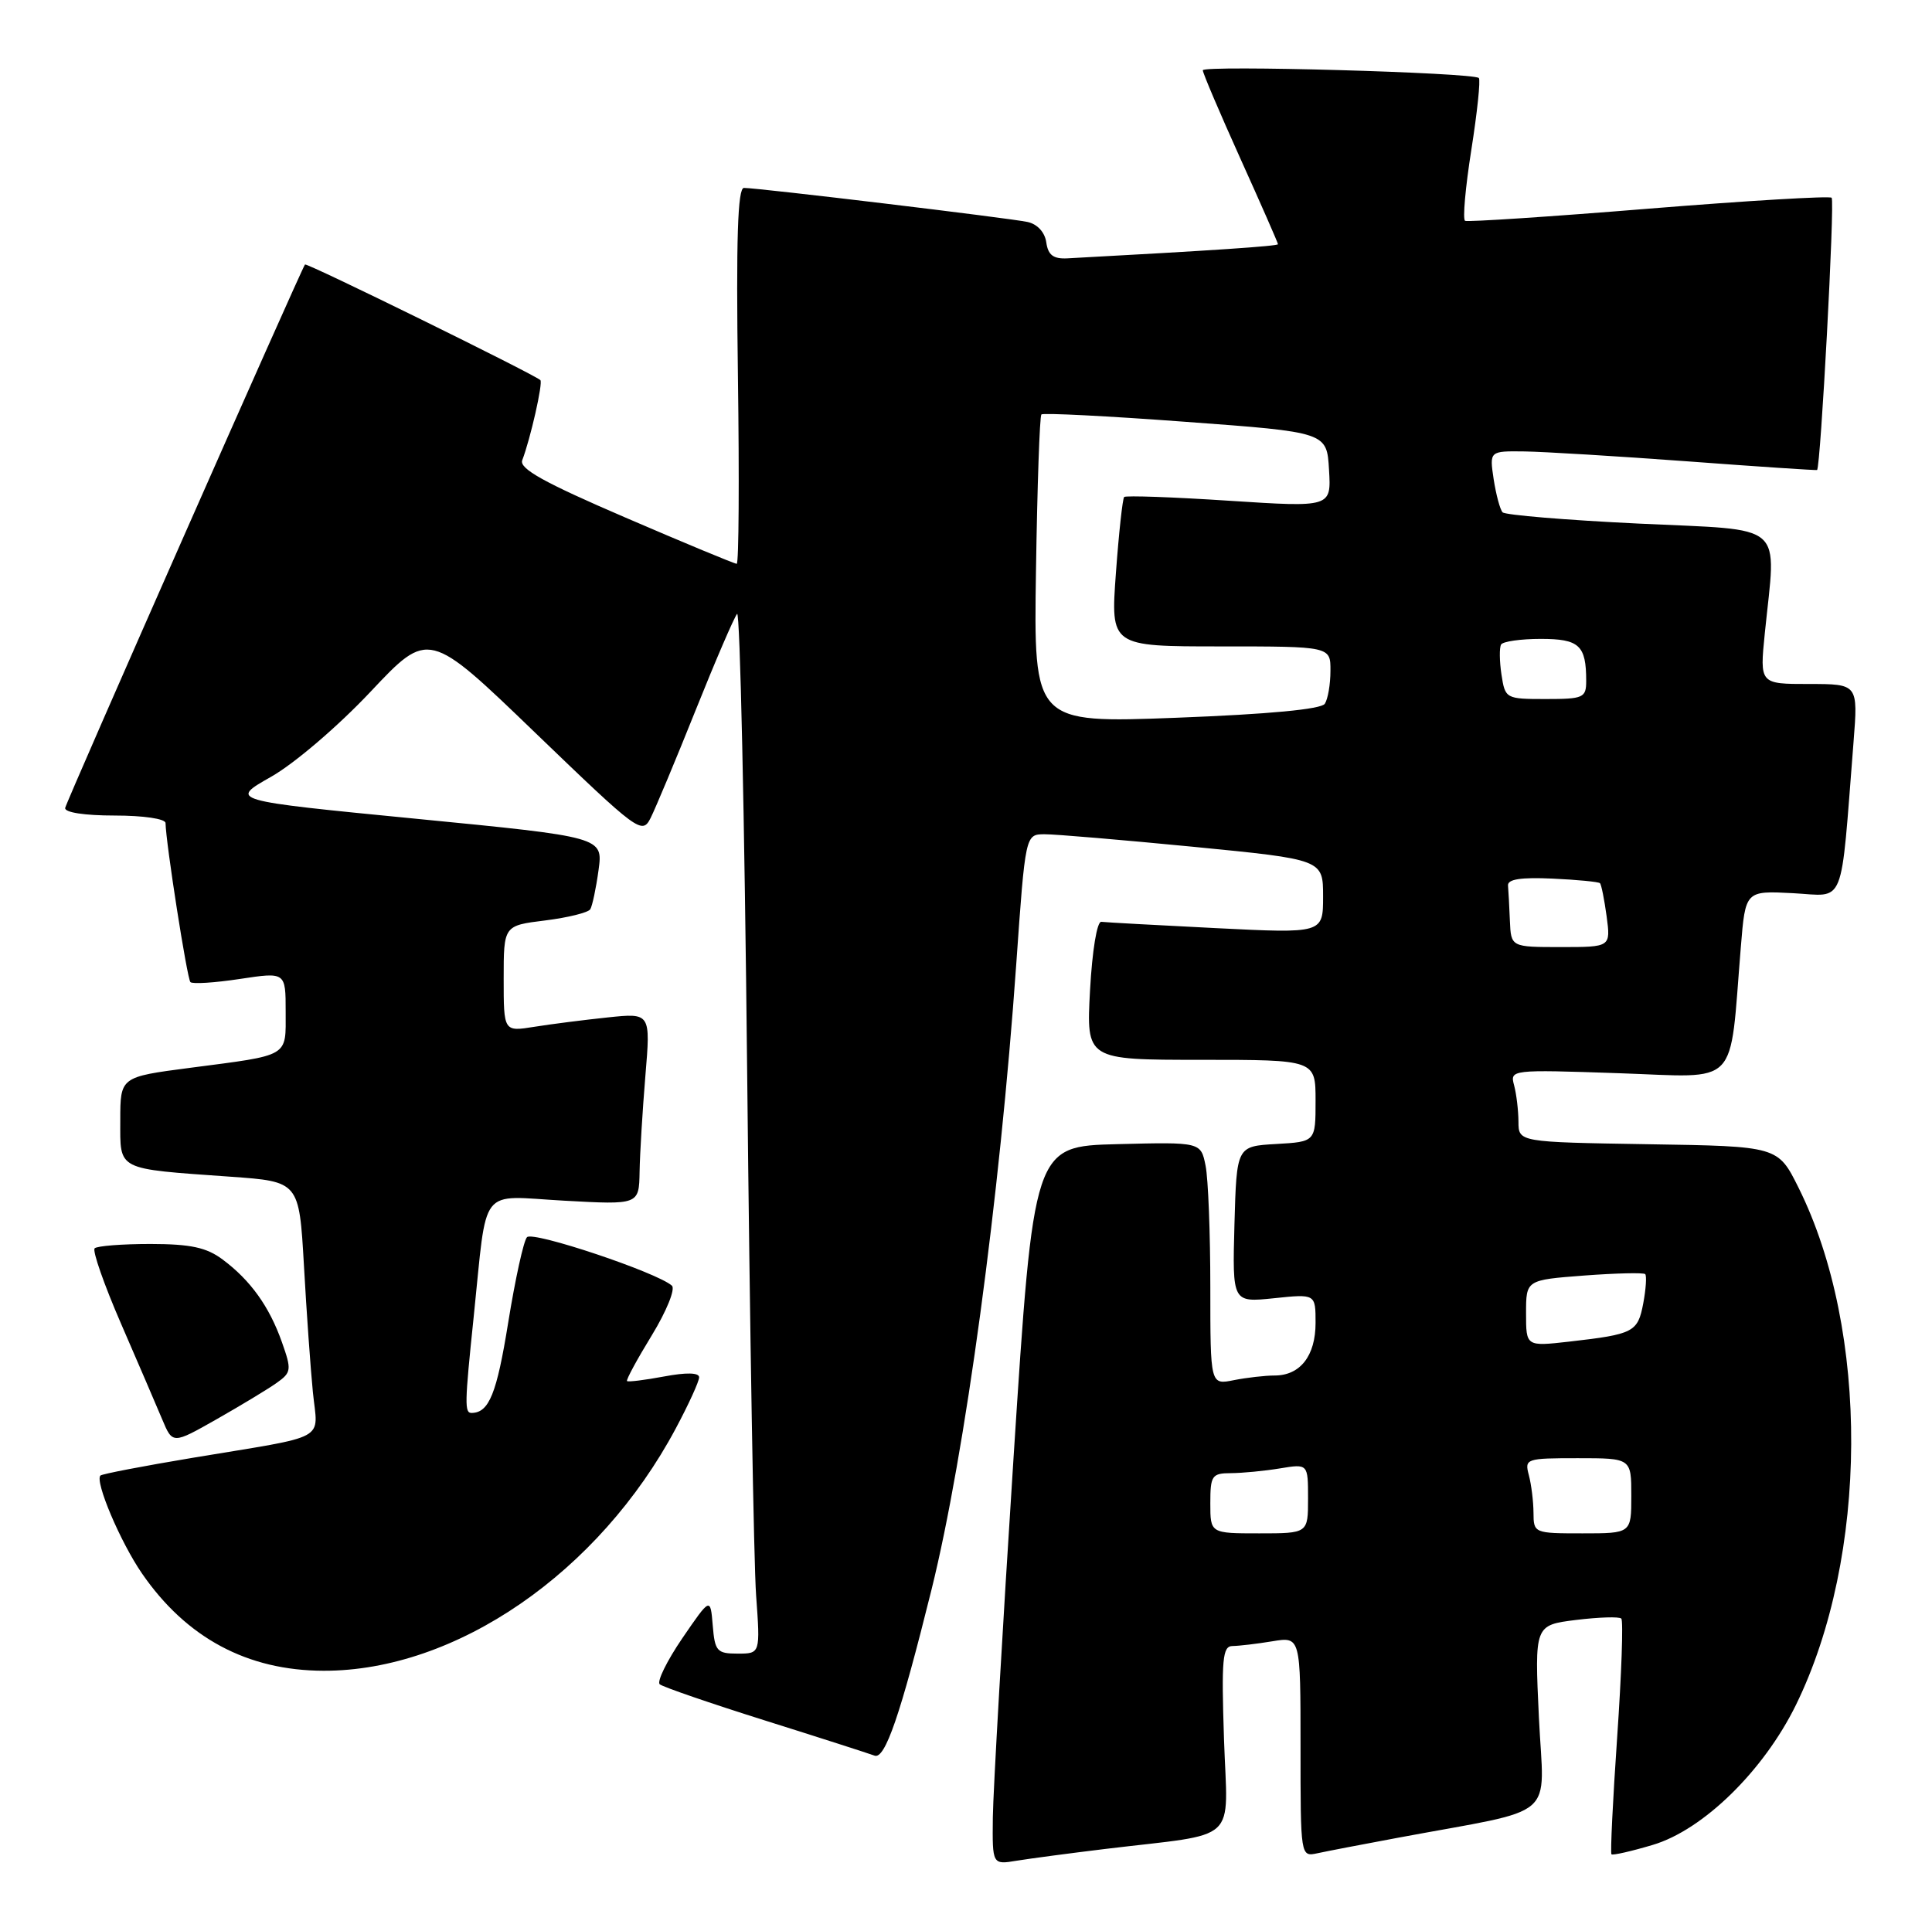 <?xml version="1.0" encoding="UTF-8" standalone="no"?>
<!DOCTYPE svg PUBLIC "-//W3C//DTD SVG 1.1//EN" "http://www.w3.org/Graphics/SVG/1.1/DTD/svg11.dtd" >
<svg xmlns="http://www.w3.org/2000/svg" xmlns:xlink="http://www.w3.org/1999/xlink" version="1.1" viewBox="0 0 257 256">
 <g >
 <path fill="currentColor"
d=" M 147.00 245.99 C 165.12 243.80 163.29 245.49 162.82 231.39 C 162.47 220.71 162.62 219.00 163.95 218.99 C 164.80 218.98 167.19 218.70 169.25 218.36 C 173.00 217.74 173.00 217.74 173.00 232.39 C 173.00 247.04 173.00 247.04 175.25 246.56 C 176.49 246.29 181.32 245.36 186.00 244.49 C 207.61 240.46 205.37 242.37 204.71 228.51 C 204.13 216.21 204.13 216.21 209.65 215.52 C 212.69 215.15 215.40 215.06 215.67 215.34 C 215.95 215.62 215.70 222.72 215.12 231.12 C 214.54 239.52 214.20 246.53 214.36 246.70 C 214.53 246.86 217.00 246.30 219.85 245.45 C 226.56 243.46 234.60 235.59 238.90 226.83 C 248.57 207.09 248.72 177.04 239.24 158.00 C 236.50 152.50 236.50 152.50 219.25 152.23 C 202.00 151.95 202.00 151.95 201.99 149.23 C 201.98 147.73 201.72 145.55 201.41 144.39 C 200.85 142.31 200.97 142.29 215.31 142.78 C 231.60 143.33 230.01 144.98 231.57 126.00 C 232.18 118.50 232.18 118.50 238.50 118.83 C 245.58 119.20 244.79 121.17 246.56 98.75 C 247.17 91.00 247.17 91.00 240.62 91.00 C 234.08 91.00 234.08 91.00 234.76 84.25 C 236.28 69.25 237.85 70.61 218.00 69.66 C 208.38 69.20 200.22 68.52 199.88 68.16 C 199.54 67.80 199.01 65.81 198.69 63.75 C 198.13 60.00 198.13 60.00 202.81 60.06 C 205.39 60.10 215.15 60.69 224.50 61.38 C 233.85 62.08 241.59 62.59 241.71 62.53 C 242.18 62.27 244.09 26.75 243.65 26.31 C 243.38 26.05 232.44 26.70 219.33 27.76 C 206.22 28.83 195.23 29.55 194.89 29.38 C 194.55 29.20 194.93 24.95 195.72 19.94 C 196.51 14.93 196.96 10.63 196.72 10.38 C 195.98 9.65 160.00 8.64 160.00 9.35 C 160.00 9.72 162.25 15.00 165.00 21.10 C 167.75 27.19 170.00 32.32 170.00 32.49 C 170.00 32.74 161.32 33.33 142.00 34.37 C 140.12 34.47 139.42 33.94 139.18 32.25 C 138.99 30.90 137.99 29.81 136.68 29.53 C 134.35 29.02 100.87 25.00 98.96 25.00 C 98.13 25.00 97.91 31.80 98.16 50.00 C 98.35 63.75 98.28 75.00 98.00 75.01 C 97.72 75.01 91.06 72.25 83.20 68.86 C 72.37 64.20 69.04 62.35 69.47 61.23 C 70.57 58.35 72.25 50.92 71.88 50.57 C 71.00 49.77 40.77 34.91 40.57 35.19 C 39.93 36.14 8.81 106.65 8.67 107.49 C 8.57 108.09 11.25 108.50 15.25 108.50 C 19.07 108.50 22.01 108.93 22.02 109.50 C 22.07 112.18 24.89 130.22 25.33 130.66 C 25.60 130.94 28.57 130.75 31.92 130.24 C 38.00 129.32 38.00 129.32 38.00 134.59 C 38.00 140.70 38.66 140.32 25.25 142.07 C 16.00 143.28 16.00 143.28 16.00 149.06 C 16.00 155.79 15.36 155.46 30.65 156.55 C 39.79 157.20 39.79 157.20 40.43 168.35 C 40.77 174.48 41.31 182.07 41.62 185.21 C 42.28 191.84 44.01 190.89 25.62 193.95 C 19.08 195.04 13.57 196.10 13.36 196.31 C 12.59 197.08 16.01 205.16 18.89 209.34 C 24.79 217.91 32.91 222.26 43.05 222.28 C 60.64 222.32 79.68 209.21 89.90 190.03 C 91.61 186.83 93.00 183.78 93.00 183.24 C 93.00 182.61 91.31 182.57 88.33 183.13 C 85.77 183.61 83.55 183.88 83.41 183.74 C 83.26 183.59 84.74 180.86 86.70 177.66 C 88.66 174.45 89.86 171.49 89.38 171.05 C 87.45 169.30 70.86 163.74 70.10 164.60 C 69.65 165.09 68.53 170.21 67.60 175.97 C 66.08 185.41 65.06 187.94 62.75 187.98 C 61.78 188.00 61.80 186.83 63.01 175.21 C 64.86 157.42 63.55 159.11 75.03 159.74 C 85.00 160.29 85.00 160.29 85.08 155.90 C 85.12 153.48 85.47 147.73 85.85 143.13 C 86.55 134.76 86.55 134.76 80.84 135.36 C 77.70 135.69 73.30 136.25 71.06 136.61 C 67.00 137.26 67.00 137.26 67.00 130.20 C 67.00 123.14 67.00 123.14 72.51 122.46 C 75.55 122.08 78.25 121.41 78.52 120.97 C 78.79 120.53 79.29 118.18 79.62 115.76 C 80.22 111.36 80.22 111.36 55.36 108.93 C 30.50 106.50 30.50 106.50 36.05 103.35 C 39.16 101.59 44.97 96.62 49.30 92.02 C 57.02 83.82 57.02 83.82 71.19 97.48 C 84.94 110.72 85.41 111.07 86.55 108.82 C 87.19 107.54 89.89 101.10 92.53 94.50 C 95.17 87.90 97.66 82.13 98.05 81.67 C 98.44 81.21 99.04 108.66 99.39 142.67 C 99.74 176.68 100.27 207.99 100.58 212.25 C 101.14 220.00 101.14 220.00 98.13 220.00 C 95.37 220.00 95.09 219.68 94.81 216.25 C 94.50 212.50 94.50 212.50 90.76 217.96 C 88.71 220.97 87.36 223.72 87.76 224.08 C 88.17 224.43 94.46 226.60 101.74 228.89 C 109.02 231.18 115.58 233.29 116.33 233.57 C 117.73 234.11 119.76 228.21 123.91 211.50 C 128.37 193.52 133.00 159.32 135.18 128.33 C 136.40 111.00 136.40 111.00 138.95 110.99 C 140.35 110.98 149.26 111.74 158.75 112.66 C 176.00 114.35 176.00 114.35 176.00 119.27 C 176.00 124.19 176.00 124.19 161.75 123.48 C 153.91 123.09 147.05 122.71 146.50 122.64 C 145.93 122.56 145.29 126.44 145.00 131.75 C 144.50 141.00 144.50 141.00 159.75 141.00 C 175.00 141.00 175.00 141.00 175.00 146.45 C 175.00 151.90 175.00 151.90 169.75 152.20 C 164.50 152.50 164.50 152.50 164.21 162.89 C 163.93 173.29 163.93 173.29 169.46 172.72 C 175.00 172.14 175.00 172.14 175.00 176.00 C 175.00 180.38 172.96 183.00 169.55 183.00 C 168.29 183.00 165.84 183.28 164.12 183.62 C 161.00 184.25 161.00 184.25 161.00 171.25 C 161.00 164.10 160.72 156.83 160.37 155.09 C 159.74 151.94 159.74 151.94 148.62 152.22 C 137.50 152.50 137.50 152.50 134.82 194.00 C 133.35 216.82 132.11 238.33 132.07 241.80 C 132.00 248.09 132.00 248.09 135.25 247.55 C 137.04 247.26 142.32 246.56 147.00 245.99 Z  M 36.78 184.00 C 38.77 182.59 38.81 182.26 37.50 178.56 C 35.82 173.81 33.32 170.33 29.62 167.57 C 27.47 165.96 25.36 165.51 20.02 165.50 C 16.25 165.50 12.91 165.76 12.59 166.08 C 12.27 166.40 13.84 170.90 16.09 176.08 C 18.34 181.26 20.80 186.99 21.57 188.82 C 22.96 192.14 22.96 192.14 28.81 188.82 C 32.03 186.99 35.62 184.82 36.78 184.00 Z  M 161.00 200.00 C 161.00 196.31 161.21 196.00 163.75 195.99 C 165.26 195.98 168.19 195.70 170.25 195.36 C 174.00 194.74 174.00 194.74 174.00 199.37 C 174.00 204.00 174.00 204.00 167.50 204.00 C 161.00 204.00 161.00 204.00 161.00 200.00 Z  M 203.99 201.25 C 203.98 199.74 203.70 197.49 203.37 196.25 C 202.79 194.07 202.99 194.00 209.88 194.00 C 217.00 194.00 217.00 194.00 217.00 199.00 C 217.00 204.00 217.00 204.00 210.50 204.00 C 204.08 204.00 204.00 203.97 203.99 201.25 Z  M 203.00 174.72 C 203.00 170.29 203.00 170.29 210.73 169.70 C 214.98 169.38 218.63 169.30 218.85 169.51 C 219.06 169.73 218.95 171.48 218.59 173.40 C 217.86 177.24 217.33 177.51 208.75 178.49 C 203.00 179.14 203.00 179.14 203.00 174.72 Z  M 200.85 122.50 C 200.77 120.58 200.66 118.46 200.60 117.81 C 200.53 116.97 202.32 116.70 206.50 116.89 C 209.80 117.04 212.65 117.32 212.83 117.50 C 213.02 117.68 213.41 119.67 213.72 121.92 C 214.26 126.00 214.26 126.00 207.63 126.00 C 201.00 126.00 201.00 126.00 200.85 122.50 Z  M 137.81 75.88 C 137.98 64.70 138.30 55.36 138.53 55.14 C 138.75 54.91 147.39 55.35 157.72 56.12 C 176.50 57.50 176.50 57.50 176.79 62.50 C 177.09 67.50 177.09 67.50 163.51 66.62 C 156.04 66.13 149.76 65.91 149.54 66.12 C 149.33 66.34 148.83 70.90 148.44 76.26 C 147.73 86.00 147.73 86.00 162.36 86.00 C 177.00 86.00 177.00 86.00 176.98 89.25 C 176.98 91.04 176.64 93.01 176.23 93.63 C 175.76 94.36 168.79 95.02 156.50 95.49 C 137.50 96.21 137.50 96.21 137.81 75.88 Z  M 199.73 89.75 C 199.46 87.96 199.44 86.16 199.68 85.75 C 199.92 85.34 202.29 85.00 204.95 85.00 C 210.08 85.00 211.00 85.85 211.00 90.58 C 211.00 92.84 210.64 93.00 205.61 93.00 C 200.30 93.00 200.22 92.95 199.73 89.75 Z "/>
</g>
</svg>